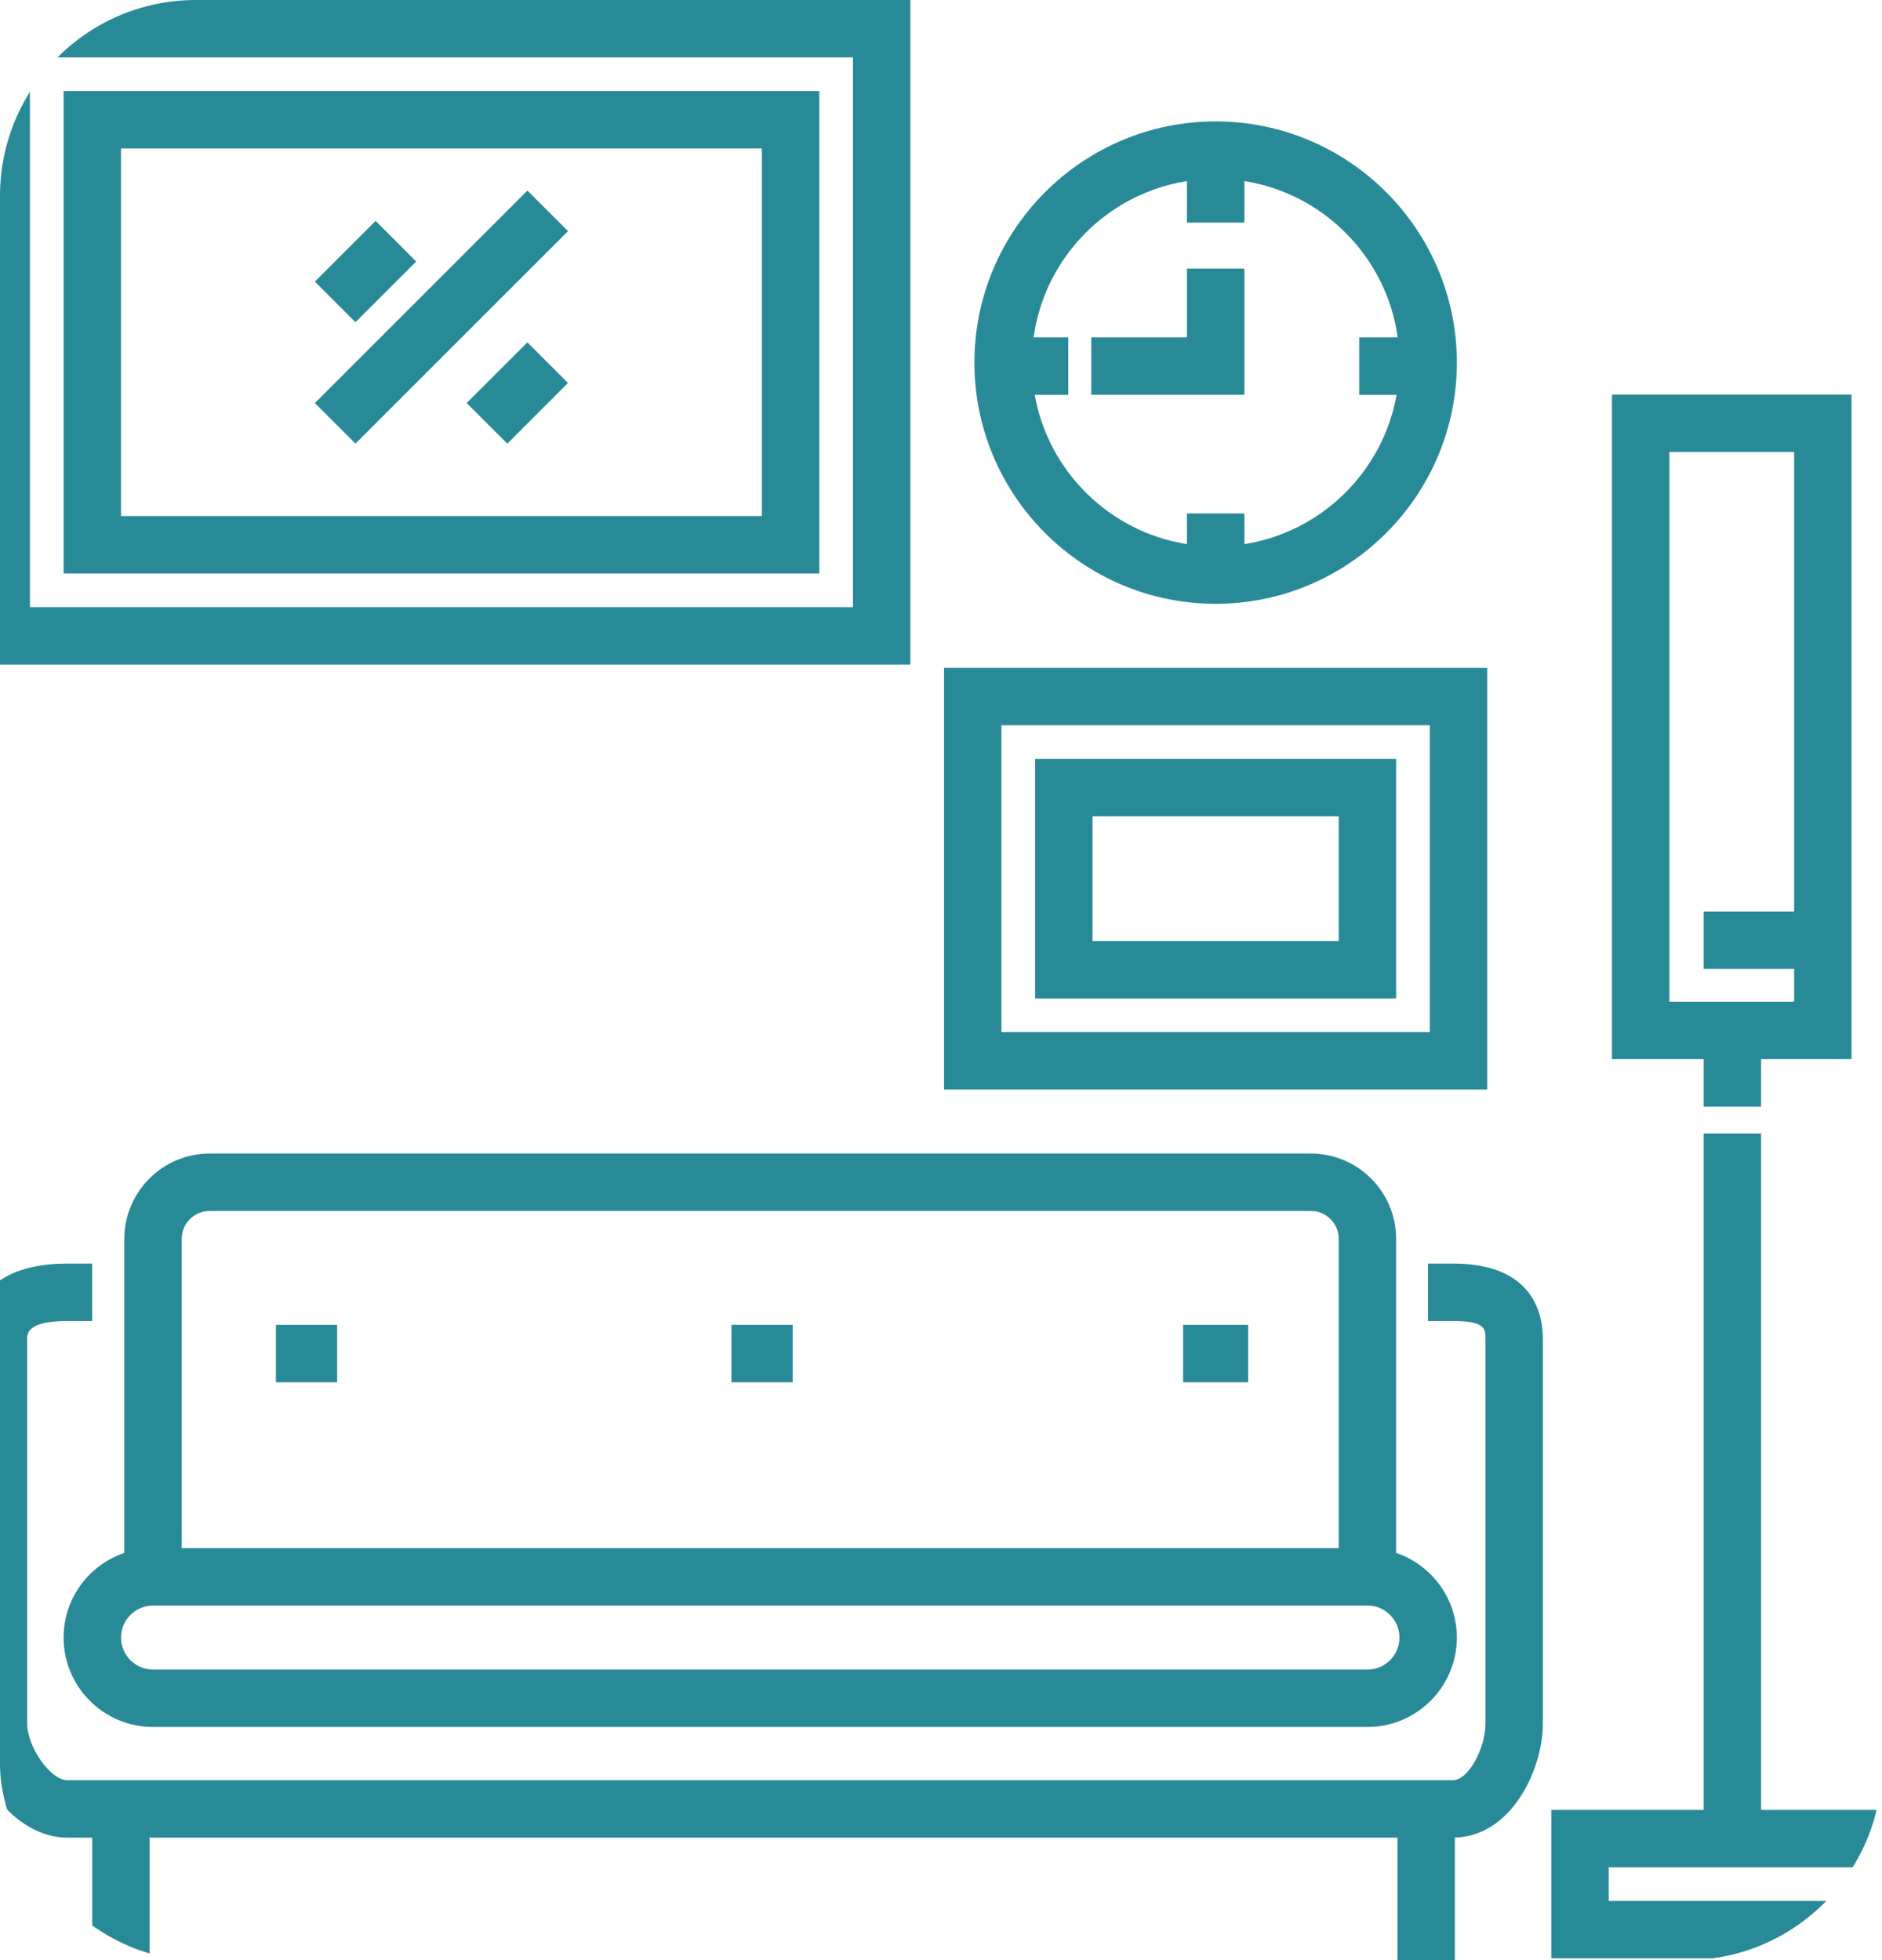 <svg width="48" height="50" viewBox="0 0 48 50" fill="none" xmlns="http://www.w3.org/2000/svg">
<g clip-path="url(#clip0)">
<path d="M35.608 39.612V31.602C35.608 30.401 34.632 29.425 33.431 29.425H5.348C4.148 29.425 3.171 30.401 3.171 31.602V39.612C2.271 39.918 1.622 40.77 1.622 41.772C1.622 43.029 2.645 44.053 3.903 44.053H34.876C36.134 44.053 37.157 43.029 37.157 41.772C37.157 40.77 36.508 39.918 35.608 39.612ZM4.635 31.602C4.635 31.209 4.955 30.889 5.348 30.889H33.431C33.824 30.889 34.144 31.209 34.144 31.602V39.491H4.635V31.602ZM34.876 42.588H3.903C3.453 42.588 3.087 42.222 3.087 41.772C3.087 41.322 3.453 40.955 3.903 40.955H34.876C35.327 40.955 35.693 41.322 35.693 41.772C35.693 42.222 35.327 42.588 34.876 42.588Z" fill="#298A97"/>
<path d="M37.059 32.232H36.423V33.697H37.059C37.887 33.697 37.887 33.895 37.887 34.169V43.954C37.887 44.622 37.438 45.411 37.059 45.411H1.72C1.288 45.411 0.692 44.567 0.692 43.954V34.169C0.692 34.016 0.692 33.697 1.72 33.697H2.352V32.232H1.72C1.069 32.232 0.533 32.35 0.128 32.581C-0.453 32.912 -0.772 33.476 -0.772 34.169V43.955C-0.772 44.57 -0.519 45.274 -0.095 45.839C0.4 46.498 1.062 46.876 1.72 46.876H2.352V50H3.816V46.876H35.642V50H37.106V46.874C38.552 46.837 39.352 45.136 39.352 43.954V34.169C39.351 33.445 39.053 32.232 37.059 32.232Z" fill="#298A97"/>
<path d="M8.599 33.794H7.037V35.259H8.599V33.794Z" fill="#298A97"/>
<path d="M31.834 33.794H30.174V35.259H31.834V33.794Z" fill="#298A97"/>
<path d="M20.217 33.794H18.655V35.259H20.217V33.794Z" fill="#298A97"/>
<path d="M-0.701 16.951H23.219V0H-0.701V16.951ZM0.763 1.464H21.755V15.487H0.763V1.464Z" fill="#298A97"/>
<path d="M1.622 2.323V14.628H20.896V2.323H1.622ZM19.432 13.164H3.086V3.787H19.432V13.164H19.432Z" fill="#298A97"/>
<path d="M24.078 17.035V27.792H37.932V17.035H24.078ZM36.467 26.327H25.542V18.5H36.467V26.327Z" fill="#298A97"/>
<path d="M26.401 19.358V25.469H35.608V19.358H26.401ZM34.144 24.004H27.865V20.823H34.144V24.004Z" fill="#298A97"/>
<path d="M31.005 3.097C27.612 3.097 24.852 5.857 24.852 9.25C24.852 12.642 27.612 15.402 31.005 15.402C34.397 15.402 37.157 12.642 37.157 9.25C37.157 5.857 34.397 3.097 31.005 3.097ZM31.737 13.881V13.098H30.272V13.88C28.303 13.57 26.738 12.029 26.39 10.072H27.246V8.607H26.362C26.643 6.565 28.243 4.939 30.272 4.619V5.678H31.737V4.619C33.766 4.939 35.367 6.566 35.648 8.607H34.666V10.072H35.619C35.272 12.029 33.707 13.57 31.737 13.881Z" fill="#298A97"/>
<path d="M30.272 6.85V8.607H27.832V10.071H31.737V6.85H30.272Z" fill="#298A97"/>
<path d="M44.916 46.167V46.167V28.913H43.452V46.167H39.565V49.954H48.772V46.167H44.916V46.167ZM47.308 48.49H41.029V47.632H47.308V48.49Z" fill="#298A97"/>
<path d="M41.113 10.066V27.017H43.452V28.23H44.916V27.017H47.223V10.066H41.113ZM45.759 23.251H43.452V24.715H45.759V25.553H42.578V11.53H45.759V23.251Z" fill="#298A97"/>
<path d="M9.58 5.635L8.031 7.184L9.066 8.219L10.615 6.671L9.58 5.635Z" fill="#298A97"/>
<path d="M13.451 4.861L8.031 10.281L9.066 11.316L14.487 5.896L13.451 4.861Z" fill="#298A97"/>
<path d="M13.451 8.733L11.902 10.281L12.938 11.317L14.486 9.768L13.451 8.733Z" fill="#298A97"/>
</g>
<defs>
<clipPath id="clip0">
<rect width="48" height="50" rx="5" fill="white"/>
</clipPath>
</defs>
</svg>
